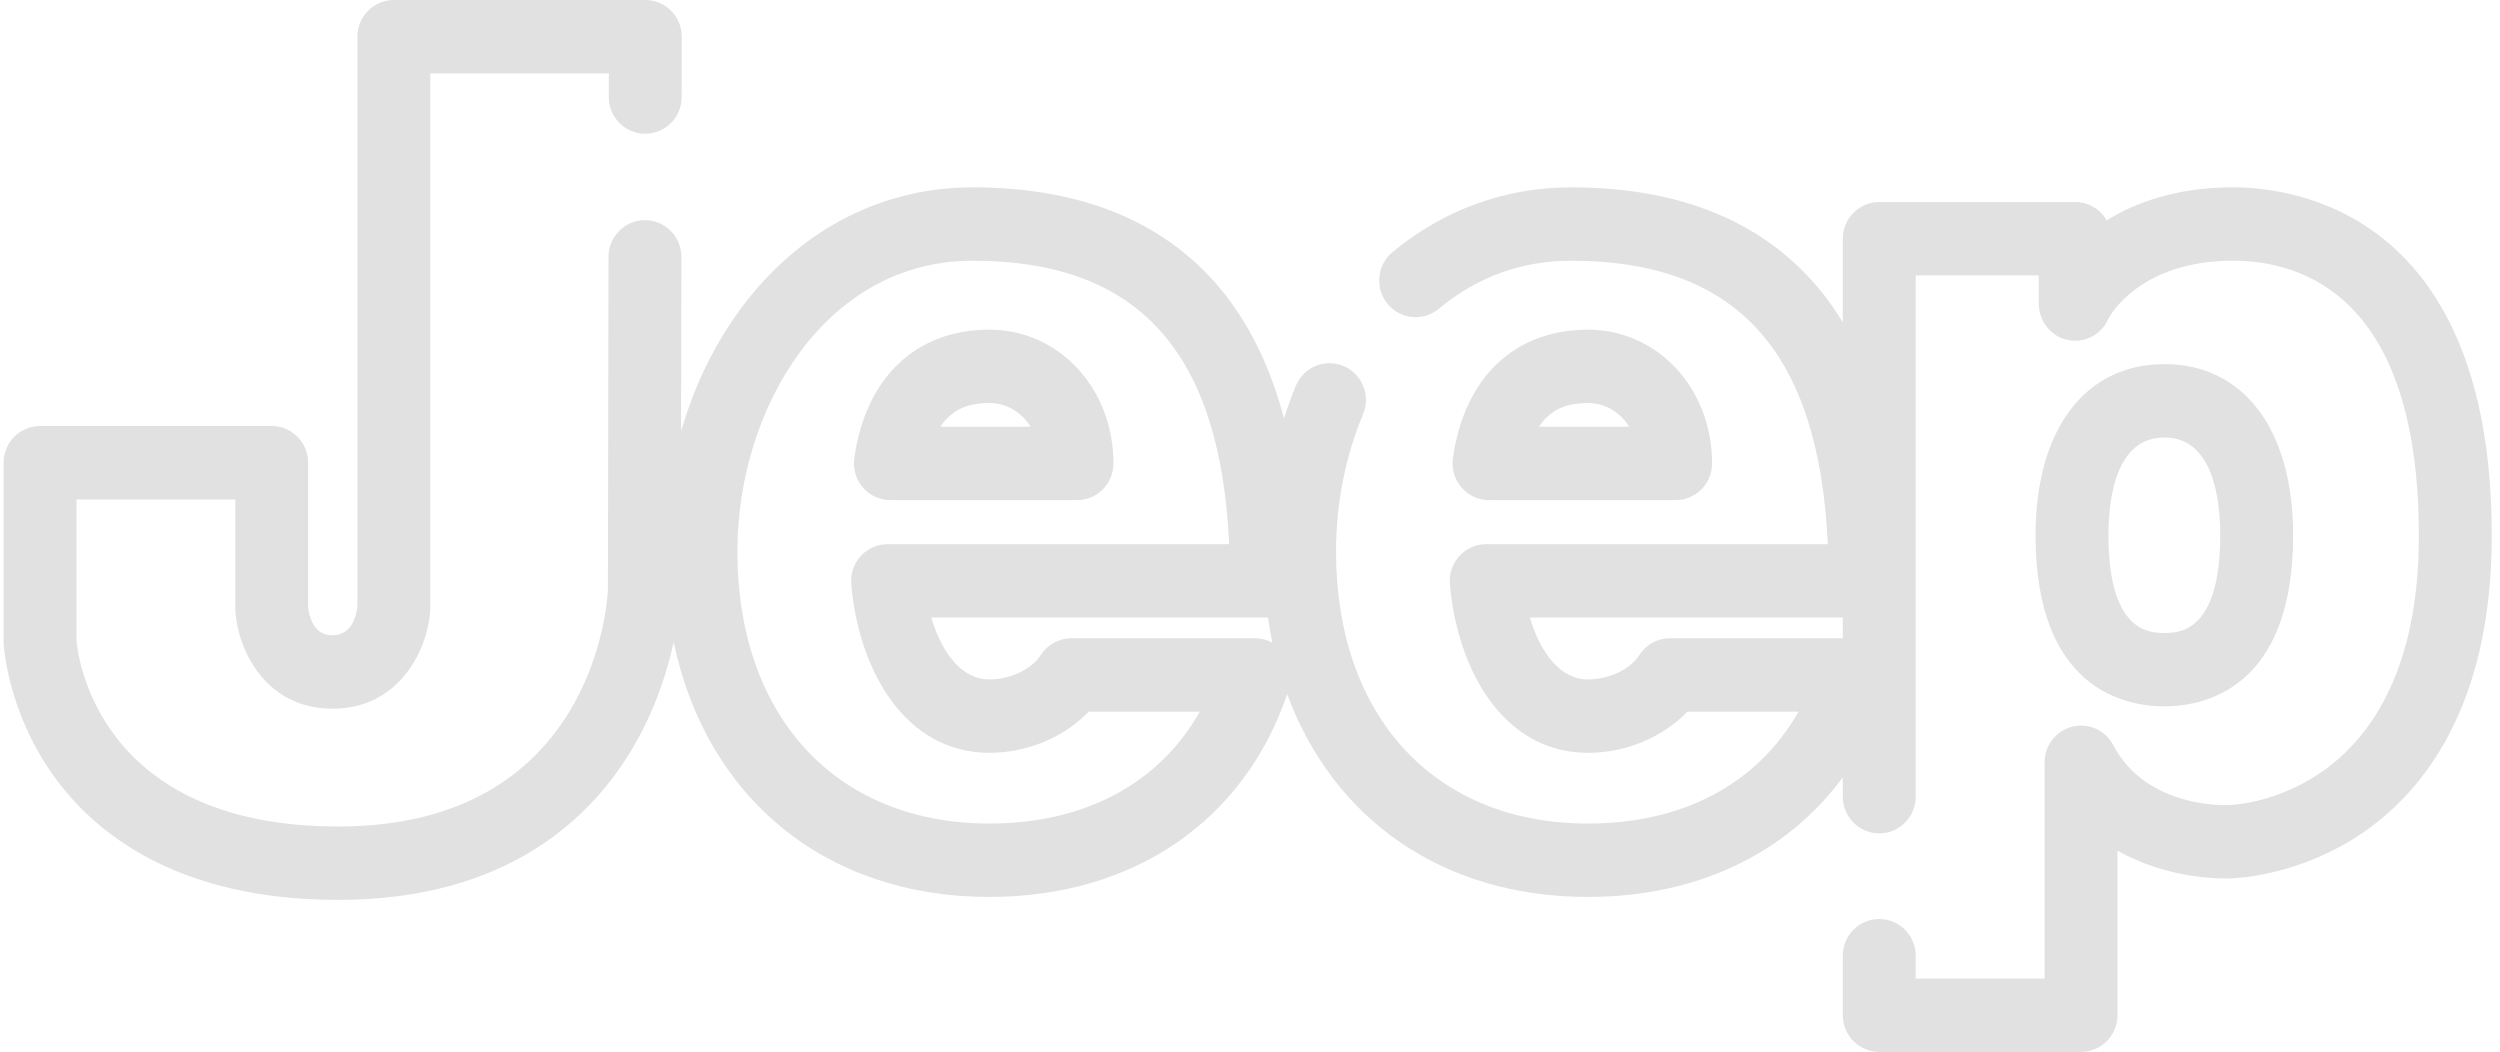 <svg width="183" height="77" viewBox="0 0 183 77" fill="none" xmlns="http://www.w3.org/2000/svg">
<path d="M72.421 24.131C67.04 24.131 63.344 27.654 62.534 33.555C62.428 34.324 62.659 35.102 63.166 35.687C63.672 36.272 64.406 36.609 65.177 36.609H78.837C80.311 36.609 81.505 35.406 81.505 33.923C81.505 28.432 77.515 24.131 72.421 24.131ZM68.835 31.237C69.824 29.733 71.268 29.503 72.421 29.503C73.687 29.503 74.768 30.17 75.439 31.237H68.835Z" fill="#E1E1E1"/>
<path d="M116.24 24.131C110.86 24.131 107.163 27.654 106.353 33.555C106.248 34.324 106.478 35.102 106.985 35.687C107.492 36.272 108.225 36.609 108.996 36.609H122.656C124.13 36.609 125.324 35.406 125.324 33.923C125.324 28.432 121.334 24.131 116.24 24.131ZM112.654 31.237C113.643 29.733 115.087 29.503 116.24 29.503C117.506 29.503 118.587 30.17 119.258 31.237H112.654Z" fill="#E1E1E1"/>
<path d="M163.46 13.712C159.375 13.712 156.367 14.795 154.212 16.13C153.75 15.328 152.889 14.789 151.902 14.789H137.561C136.087 14.789 134.893 15.991 134.893 17.475V23.593C134.441 22.849 133.956 22.144 133.433 21.484C129.338 16.328 123.136 13.713 114.999 13.713C110.187 13.713 105.666 15.354 101.927 18.459C100.79 19.403 100.629 21.095 101.566 22.24C102.504 23.385 104.185 23.547 105.322 22.603C108.133 20.268 111.389 19.085 114.999 19.085C127.12 19.085 133.14 25.697 133.795 39.834H108.79C108.043 39.834 107.331 40.148 106.826 40.702C106.321 41.255 106.069 41.996 106.132 42.745C106.646 48.898 109.971 55.107 116.241 55.107C119.027 55.107 121.731 53.958 123.514 52.093H131.648C128.676 57.345 123.237 60.285 116.241 60.285C105.037 60.285 97.798 52.465 97.798 40.364C97.798 36.876 98.482 33.402 99.777 30.319C100.351 28.953 99.716 27.377 98.359 26.799C97.002 26.221 95.437 26.86 94.863 28.226C94.536 29.004 94.249 29.806 93.988 30.619C93.026 27.001 91.568 23.945 89.615 21.485C85.52 16.328 79.317 13.713 71.18 13.713C64.72 13.713 58.849 16.67 54.648 22.037C52.484 24.803 50.864 28.057 49.855 31.589L49.878 18.808C49.881 17.324 48.688 16.12 47.215 16.117C47.213 16.117 47.211 16.117 47.21 16.117C45.739 16.117 44.545 17.316 44.542 18.798L44.499 43.185C44.445 44.309 43.331 60.5 24.764 60.5C7.119 60.5 5.689 47.953 5.601 46.897V36.559H17.221V44.547C17.221 44.605 17.223 44.662 17.227 44.719C17.41 47.597 19.455 51.878 24.336 51.878C29.199 51.878 31.28 47.613 31.492 44.747C31.497 44.68 31.499 44.614 31.499 44.547V5.372H44.566L44.563 7.099C44.56 8.582 45.752 9.787 47.226 9.789C47.227 9.789 47.229 9.789 47.23 9.789C48.702 9.789 49.896 8.59 49.898 7.108L49.906 2.691C49.907 1.978 49.627 1.293 49.126 0.788C48.626 0.284 47.947 0 47.238 0H28.831C27.357 0 26.163 1.202 26.163 2.686V44.407C26.08 45.105 25.738 46.504 24.335 46.504C22.935 46.504 22.623 45.082 22.556 44.431V33.871C22.556 32.388 21.362 31.185 19.888 31.185H2.932C1.458 31.185 0.264 32.388 0.264 33.871V46.992C0.264 47.041 0.265 47.09 0.268 47.14C0.279 47.337 0.57 52.012 3.816 56.638C6.771 60.85 12.804 65.871 24.764 65.871C37.265 65.871 43.443 59.724 46.425 54.566C48.008 51.828 48.857 49.095 49.312 47.008C51.713 58.392 60.399 65.656 72.422 65.656C82.946 65.656 91.047 60.119 94.222 50.811C97.601 59.984 105.618 65.656 116.241 65.656C124.211 65.656 130.79 62.48 134.894 56.897V58.317C134.894 59.8 136.088 61.003 137.562 61.003C139.036 61.003 140.23 59.8 140.23 58.317V20.161H149.235V22.212C149.235 23.486 150.107 24.623 151.347 24.88C152.583 25.139 153.807 24.527 154.312 23.367C154.498 23.012 156.717 19.084 163.461 19.084C168.539 19.084 177.06 21.701 177.06 39.221C177.06 58.304 163.754 58.91 163.204 58.926C163.167 58.926 163.13 58.928 163.092 58.93C163.035 58.934 157.145 59.221 154.69 54.544C154.118 53.453 152.88 52.894 151.689 53.192C150.499 53.489 149.663 54.564 149.663 55.798V71.628H140.23V69.957C140.23 68.473 139.036 67.271 137.562 67.271C136.089 67.271 134.894 68.473 134.894 69.957V74.314C134.894 75.798 136.089 77 137.562 77H152.331C153.805 77 154.999 75.798 154.999 74.314V62.263C158.788 64.424 162.817 64.321 163.353 64.295C163.968 64.275 168.501 64.019 172.992 60.932C177.282 57.983 182.396 51.823 182.396 39.221C182.395 15.552 167.902 13.712 163.46 13.712ZM72.421 60.283C61.218 60.283 53.978 52.464 53.978 40.363C53.978 29.904 60.412 19.084 71.179 19.084C83.301 19.084 89.32 25.696 89.976 39.833H64.971C64.224 39.833 63.512 40.148 63.007 40.701C62.501 41.255 62.249 41.995 62.312 42.744C62.826 48.898 66.151 55.106 72.421 55.106C75.208 55.106 77.912 53.958 79.695 52.092H87.829C84.856 57.344 79.419 60.283 72.421 60.283ZM91.876 46.72H78.424C77.518 46.72 76.673 47.183 76.182 47.95C75.508 49 73.962 49.734 72.421 49.734C70.338 49.734 68.909 47.695 68.169 45.205H92.704C92.742 45.205 92.777 45.201 92.814 45.199C92.906 45.823 93.01 46.44 93.137 47.042C92.754 46.835 92.323 46.72 91.876 46.72ZM134.893 46.719H122.242C121.336 46.719 120.491 47.183 120 47.95C119.327 49 117.781 49.734 116.24 49.734C114.157 49.734 112.728 47.695 111.988 45.205H134.893V46.719Z" fill="#E1E1E1"/>
<path d="M158.43 26.653C152.615 26.653 149.003 31.453 149.003 39.179C149.003 50.485 155.596 51.705 158.43 51.705C161.265 51.705 167.857 50.485 167.857 39.179C167.857 31.453 164.245 26.653 158.43 26.653ZM158.43 46.334C157.418 46.334 154.339 46.334 154.339 39.179C154.339 36.508 154.871 32.025 158.43 32.025C161.989 32.025 162.521 36.508 162.521 39.179C162.521 46.334 159.442 46.334 158.43 46.334Z" fill="#E1E1E1"/>
</svg>
